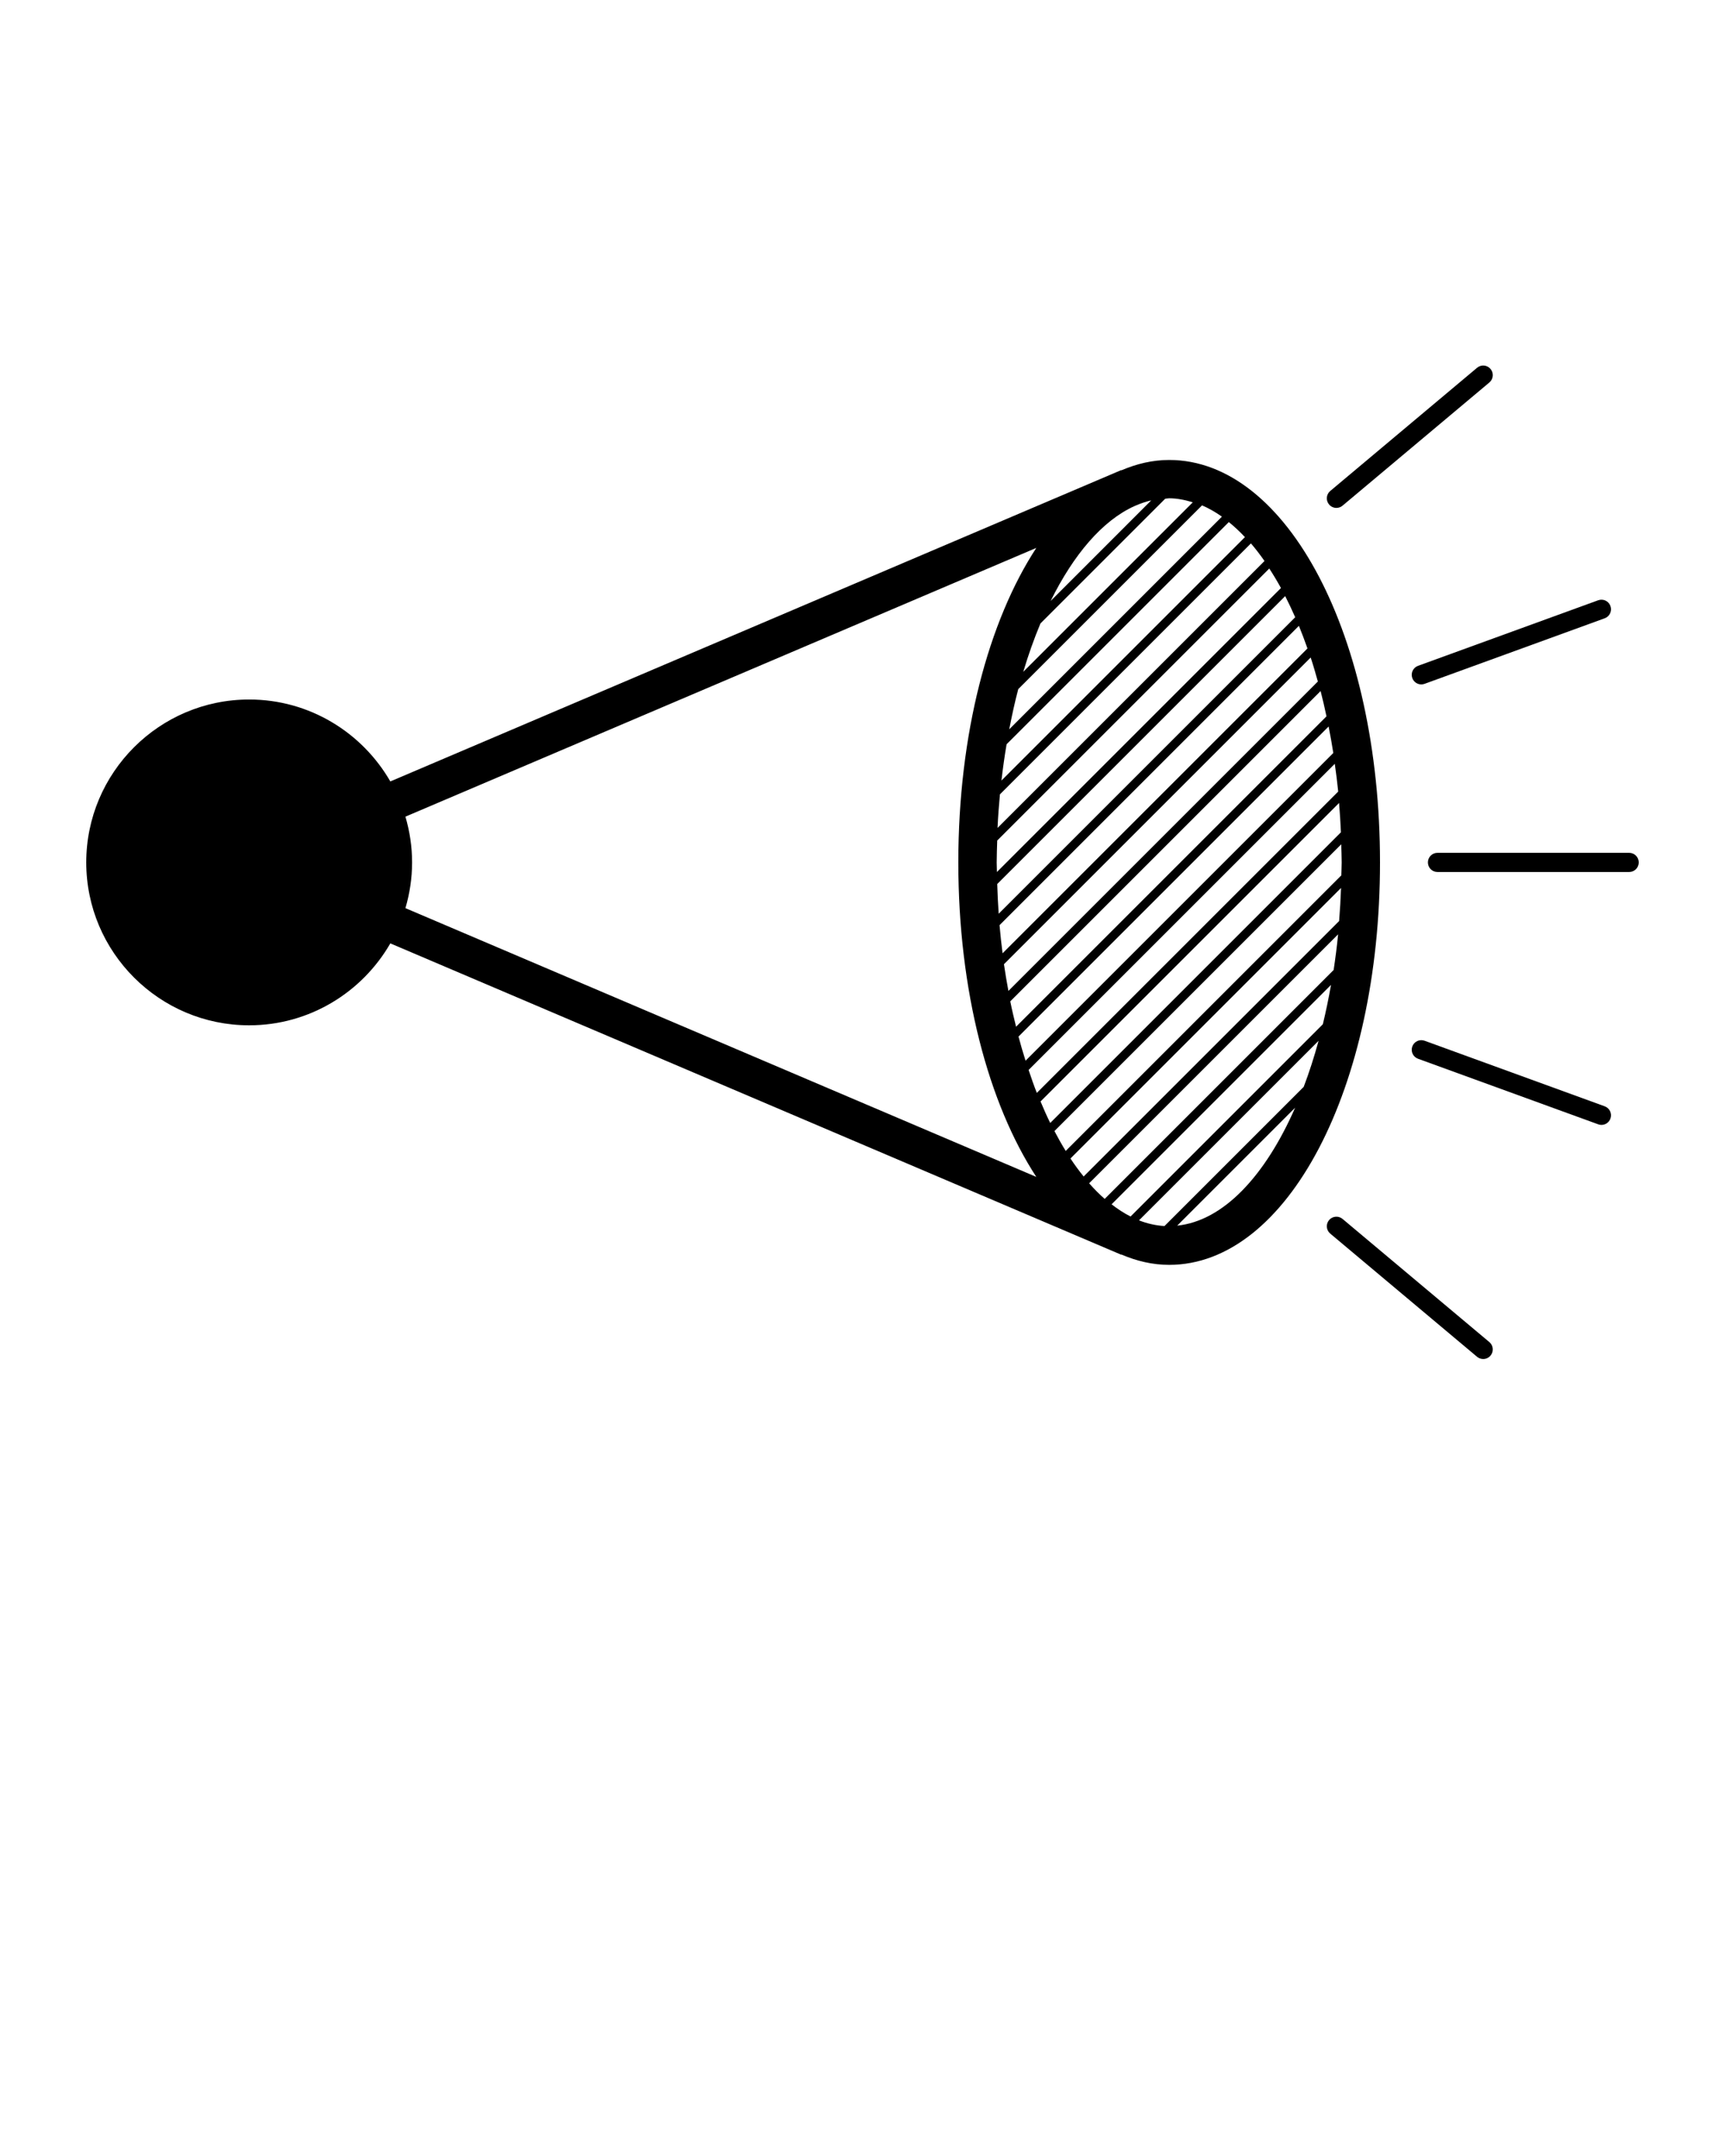 <svg xmlns="http://www.w3.org/2000/svg" xmlns:xlink="http://www.w3.org/1999/xlink" version="1.1"
    x="0px" y="0px" viewBox="0 0 100 125" enable-background="new 0 0 100 100" xml:space="preserve"><path d="M64.999,72.746l0.005-0.013c0.89,0.381,1.815,0.601,2.774,0.601C74.631,73.334,80,63.085,80,50.001  c0-13.084-5.369-23.333-12.222-23.333c-0.958,0-1.883,0.22-2.773,0.601l-0.006-0.013L22.628,45.306  c-1.632-2.834-4.685-4.75-8.184-4.75C9.237,40.556,5,44.793,5,50.001c0,5.207,4.237,9.444,9.444,9.444  c3.498,0,6.552-1.917,8.184-4.75L64.999,72.746z M60.076,31.767c-2.771,4.243-4.521,10.773-4.521,18.234  c0,7.46,1.75,13.99,4.521,18.233L23.503,52.652c0.247-0.842,0.386-1.731,0.386-2.652c0-0.921-0.139-1.809-0.386-2.652L60.076,31.767  z M65.434,71.724L65.434,71.724L65.434,71.724z M67.778,28.89c0.465,0,0.92,0.096,1.37,0.233l-1.78,1.78c0,0-0.001,0-0.001,0  l-8.047,8.047c0.296-0.991,0.629-1.927,0.996-2.803l4.847-4.847l2.384-2.384C67.625,28.911,67.7,28.89,67.778,28.89z M75.795,37.596  l-0.887,0.887l-5.061,5.06c0,0,0,0.001,0,0.001l-2.478,2.478c0,0-0.001,0-0.001,0l-9.248,9.248c-0.068-0.537-0.129-1.08-0.176-1.631  l2.18-2.18l0.04-0.04l5-5l5.08-5.08l5.04-5.04c0,0,0,0,0,0l0.014-0.014C75.472,36.707,75.636,37.146,75.795,37.596z M73.304,32.526  l-0.896,0.896c0,0,0,0,0,0l-5.04,5.04l-5.08,5.08l-4.46,4.46c0.031-0.658,0.079-1.306,0.139-1.947l4.718-4.717c0,0,0-0.001,0-0.001  l2.478-2.478c0,0,0.001,0,0.001,0l7.354-7.354C72.787,31.82,73.05,32.161,73.304,32.526z M70.701,32.61l-0.854,0.854c0,0,0,0,0,0  l-2.479,2.479c0,0,0,0,0,0l-9.313,9.313c0.082-0.716,0.181-1.417,0.298-2.105l1.772-1.771c0,0,0,0,0,0l1.707-1.707l0.854-0.854  c0,0,0,0,0,0l2.479-2.479c0,0,0,0,0,0l6.071-6.071c0.32,0.258,0.631,0.548,0.935,0.872L70.701,32.61z M70.836,29.954l-0.135,0.136  l-0.854,0.854c0,0,0,0,0,0l-2.479,2.479c0,0,0,0,0,0l-8.862,8.862c0.154-0.799,0.325-1.581,0.523-2.331l1.095-1.095c0,0,0,0,0,0  l1.707-1.707l0.854-0.854c0,0,0,0,0,0l2.479-2.479c0,0,0,0,0,0l4.519-4.519C70.075,29.468,70.46,29.689,70.836,29.954z   M60.906,34.844c1.334-2.7,3.004-4.659,4.849-5.497l0.089-0.038c0.294-0.127,0.592-0.228,0.894-0.298L60.906,34.844z M65.434,28.277  L65.434,28.277L65.434,28.277z M68.243,71.06l2.001-2.001l4.836-4.836C73.34,68.192,70.911,70.786,68.243,71.06z M75.578,63.012  l-3.171,3.171l-4.9,4.9c-0.502-0.03-0.996-0.14-1.479-0.329l1.654-1.654l0.04-0.04l2.479-2.479l0.041-0.041l2.479-2.479l0.04-0.04  l2.479-2.479l1.199-1.198C76.185,61.277,75.897,62.169,75.578,63.012z M76.686,59.385l-1.757,1.757l-2.521,2.521l-0.04,0.04  l-2.479,2.479l-0.041,0.041l-2.479,2.479l-0.04,0.04l-1.789,1.789c-0.375-0.19-0.741-0.429-1.1-0.708l0.726-0.726l0.04-0.04  l5.04-5.04l2.479-2.479l2.561-2.561l1.875-1.875C77.022,57.886,76.865,58.647,76.686,59.385z M77.312,56.238l-1.145,1.145  l-1.28,1.28c0,0,0,0,0,0l-1.239,1.239l-1.239,1.239c0,0,0,0,0,0l-5.04,5.04L64.04,69.51c-0.308-0.271-0.609-0.572-0.902-0.906  l2.024-2.024c0.001-0.001,0.001,0,0.002-0.001l7.58-7.581l4.828-4.828C77.503,54.872,77.415,55.561,77.312,56.238z M77.63,53.401  l-0.182,0.182l-5.04,5.04l-0.04,0.04l-2.479,2.479l-2.521,2.521l-0.04,0.04l-2.479,2.479l-2.029,2.029  c-0.262-0.325-0.517-0.671-0.764-1.044l3.109-3.109l0.04-0.04l2.479-2.479l2.561-2.561l5.04-5.04l2.457-2.457  C77.718,52.13,77.681,52.768,77.63,53.401z M77.759,50.751l-2.872,2.872c0,0,0,0.001,0,0.001l-2.479,2.478c0,0,0,0,0,0l-1.28,1.28  l-1.28,1.28c0,0,0,0,0,0l-2.478,2.479c0,0-0.001,0-0.001,0l-5.588,5.588c-0.226-0.365-0.444-0.749-0.654-1.152l0.279-0.279  l1.28-1.28c0,0,0,0,0,0l2.478-2.479c0,0,0.001,0,0.001,0l10.12-10.12c0,0,0-0.001,0.001-0.001l2.467-2.467  c0.009,0.35,0.026,0.696,0.026,1.05C77.778,50.254,77.764,50.5,77.759,50.751z M77.734,48.256l-0.286,0.286c0,0,0,0,0,0l-5.04,5.04  l-5.04,5.04l-0.04,0.04l-2.479,2.479l-2.561,2.561l-1.406,1.406c-0.196-0.398-0.381-0.817-0.561-1.247l2.323-2.323l2.521-2.521  l0.04-0.04l5.04-5.04l2.479-2.479l0.04-0.04l2.521-2.521l1.666-1.666l0.676-0.676C77.672,47.118,77.711,47.682,77.734,48.256z   M77.577,45.894l-0.128,0.128c0,0,0,0,0,0l-1.707,1.707l-0.854,0.854c0,0,0,0,0,0l-0.609,0.609l-4.431,4.43c0,0,0,0.001-0.001,0.002  l-2.477,2.477c-0.001,0.001-0.001,0-0.002,0.001l-7.262,7.263c-0.169-0.428-0.324-0.877-0.477-1.331l0.495-0.495c0,0,0,0,0,0  l10.12-10.12c0,0,0,0,0,0l5.026-5.026l2.109-2.109C77.453,44.814,77.523,45.348,77.577,45.894z M74.887,46.063  C74.887,46.063,74.887,46.064,74.887,46.063l-2.479,2.479c0,0,0,0,0,0l-5.04,5.04l-5.08,5.08l-2.479,2.479l-0.357,0.357  c-0.144-0.456-0.281-0.921-0.408-1.4l1.08-1.08l0.04-0.04l2.521-2.521l2.479-2.479l10.12-10.12c0,0,0-0.001,0-0.001l1.737-1.736  c0.099,0.504,0.191,1.015,0.272,1.536L74.887,46.063z M74.887,43.543C74.887,43.543,74.887,43.544,74.887,43.543l-2.479,2.479  c0,0,0,0,0,0l-1.707,1.707l-0.854,0.854c0,0,0,0,0,0l-7.56,7.56l-2.479,2.479l-0.04,0.04l-0.865,0.865  c-0.119-0.483-0.236-0.968-0.337-1.47l6.598-6.598l0.04-0.04l10.08-10.08c0,0,0-0.001,0-0.001l1.273-1.273  c0.124,0.477,0.234,0.97,0.341,1.467L74.887,43.543z M74.908,41.003l-5.061,5.06c0,0,0,0,0,0.001l-2.479,2.479c0,0,0,0,0,0  l-8.909,8.909c-0.094-0.509-0.184-1.022-0.259-1.548l4.485-4.485c0,0,0-0.001,0.001-0.002l2.478-2.478c0,0,0,0,0,0l10.12-10.12  c0,0,0,0,0,0l0.698-0.698c0.149,0.45,0.284,0.918,0.416,1.391L74.908,41.003z M75.084,35.787l-2.676,2.676l-5.04,5.04l-9.473,9.473  c-0.04-0.568-0.068-1.142-0.085-1.722l2.315-2.314c0,0,0,0,0,0l5.04-5.04l5.08-5.08l2.479-2.479l1.779-1.779  C74.704,34.953,74.897,35.362,75.084,35.787z M73.648,34.703l-1.24,1.24c0,0,0,0,0,0l-5.04,5.04l-5.08,5.08l-2.479,2.479  l-2.016,2.016c-0.002-0.187-0.014-0.37-0.014-0.558c0-0.427,0.019-0.846,0.031-1.267l1.501-1.501l3.374-3.373c0,0,0-0.001,0-0.001  l2.478-2.478c0,0,0.001,0,0.001,0l8.418-8.418c0.233,0.358,0.459,0.733,0.677,1.131L73.648,34.703z"/><path d="M94.444,49.445H83.333c-0.307,0-0.556,0.248-0.556,0.556c0,0.307,0.248,0.556,0.556,0.556h11.111  c0.307,0,0.556-0.248,0.556-0.556C95,49.694,94.752,49.445,94.444,49.445z"/><path d="M82.205,38.603c-0.289,0.105-0.437,0.424-0.332,0.712c0.082,0.226,0.295,0.366,0.522,0.366c0.063,0,0.127-0.011,0.19-0.034  l10.442-3.8c0.289-0.105,0.437-0.424,0.332-0.712c-0.105-0.289-0.421-0.437-0.712-0.332L82.205,38.603z"/><path d="M86.408,21.392c-0.197-0.237-0.547-0.267-0.782-0.068l-8.511,7.142c-0.235,0.197-0.266,0.547-0.068,0.782  c0.11,0.131,0.267,0.199,0.425,0.199c0.126,0,0.253-0.043,0.357-0.13l8.511-7.142C86.576,21.977,86.606,21.627,86.408,21.392z"/><path d="M93.026,64.141L82.585,60.34c-0.289-0.104-0.607,0.043-0.712,0.332c-0.105,0.289,0.043,0.607,0.332,0.712l10.442,3.801  c0.063,0.023,0.127,0.034,0.19,0.034c0.227,0,0.439-0.14,0.522-0.366C93.464,64.565,93.315,64.247,93.026,64.141z"/><path d="M77.829,70.671c-0.234-0.197-0.586-0.166-0.782,0.068c-0.197,0.235-0.167,0.585,0.068,0.782l8.511,7.142  c0.104,0.088,0.231,0.13,0.357,0.13c0.158,0,0.316-0.067,0.425-0.199c0.197-0.235,0.167-0.585-0.068-0.782L77.829,70.671z"/></svg>